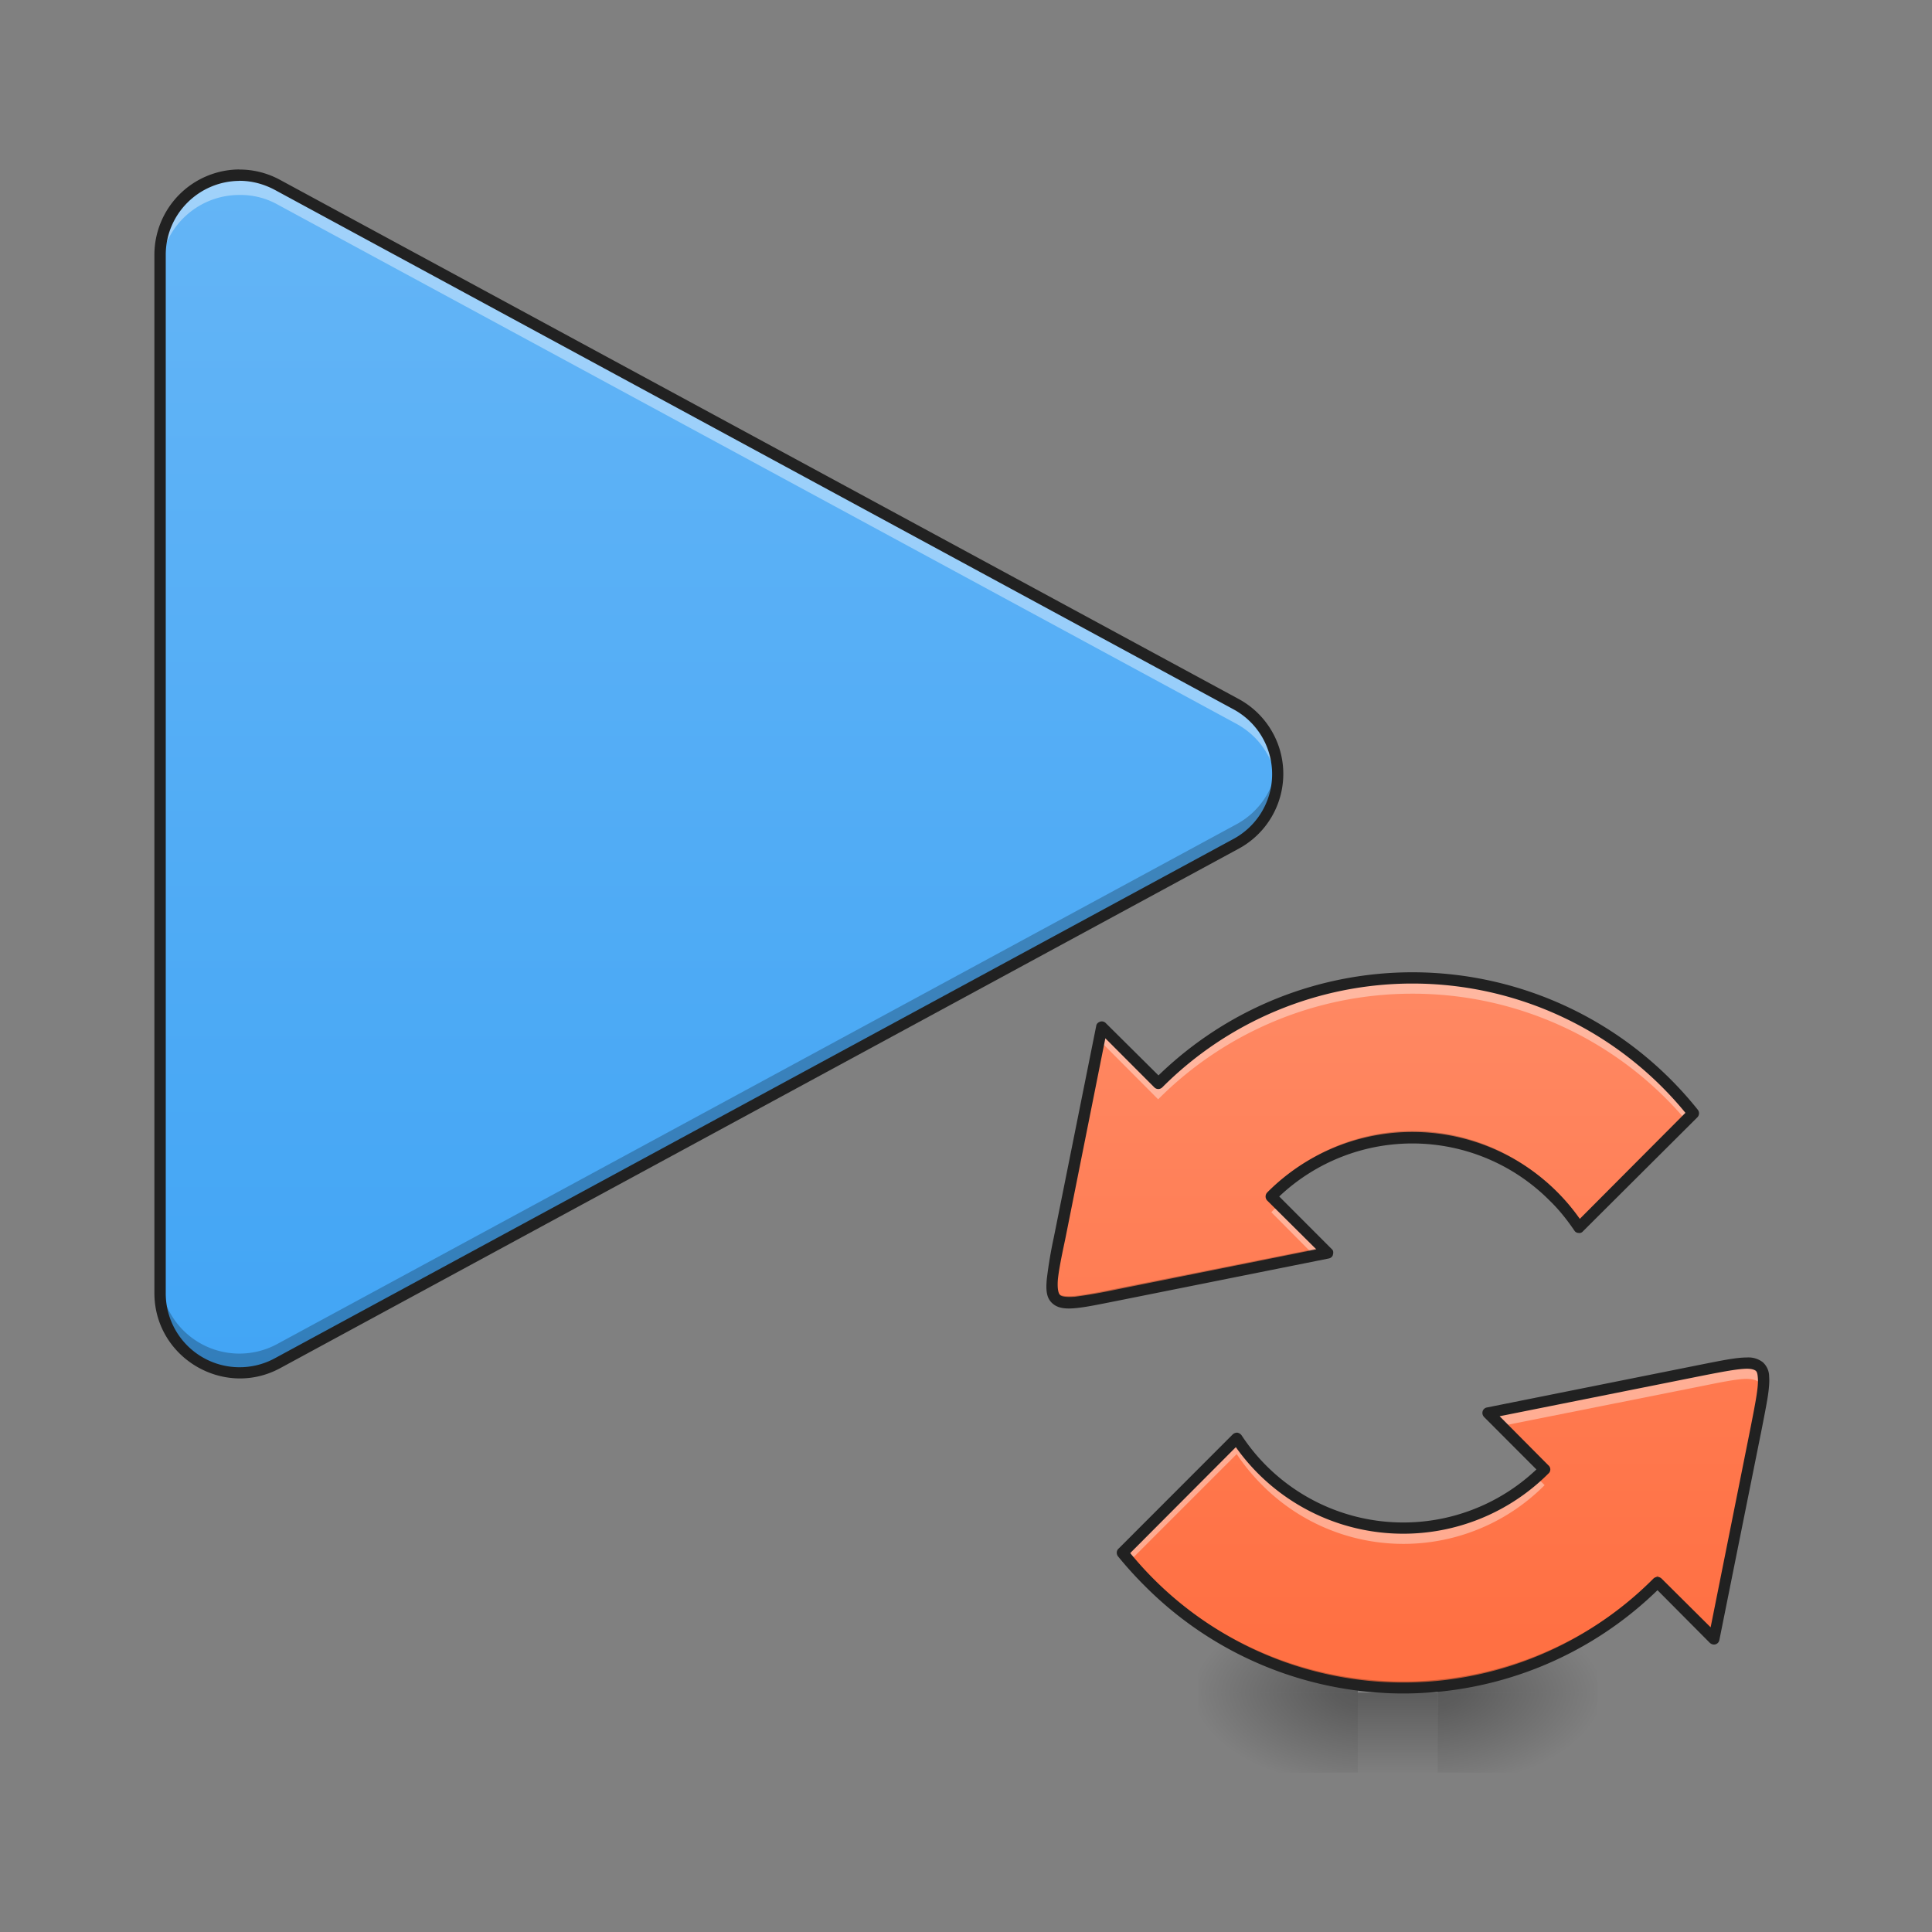 <svg xmlns="http://www.w3.org/2000/svg" width="32" height="32" viewBox="0 0 24 24"><rect x="0" y="0" width="24" height="24" fill="#808080" stroke="none"/><defs><linearGradient id="a" gradientUnits="userSpaceOnUse" x1="254" y1="233.5" x2="254" y2="254.667" gradientTransform="matrix(.047 0 0 .047 .248 10.08)"><stop offset="0" stop-opacity=".275"/><stop offset="1" stop-opacity="0"/></linearGradient><radialGradient id="b" gradientUnits="userSpaceOnUse" cx="450.909" cy="189.579" fx="450.909" fy="189.579" r="21.167" gradientTransform="matrix(0 -.059 -.105 0 37.61 47.696)"><stop offset="0" stop-opacity=".314"/><stop offset=".222" stop-opacity=".275"/><stop offset="1" stop-opacity="0"/></radialGradient><radialGradient id="c" gradientUnits="userSpaceOnUse" cx="450.909" cy="189.579" fx="450.909" fy="189.579" r="21.167" gradientTransform="matrix(0 .059 .105 0 -2.88 -5.646)"><stop offset="0" stop-opacity=".314"/><stop offset=".222" stop-opacity=".275"/><stop offset="1" stop-opacity="0"/></radialGradient><radialGradient id="d" gradientUnits="userSpaceOnUse" cx="450.909" cy="189.579" fx="450.909" fy="189.579" r="21.167" gradientTransform="matrix(0 -.059 .105 0 -2.88 47.696)"><stop offset="0" stop-opacity=".314"/><stop offset=".222" stop-opacity=".275"/><stop offset="1" stop-opacity="0"/></radialGradient><radialGradient id="e" gradientUnits="userSpaceOnUse" cx="450.909" cy="189.579" fx="450.909" fy="189.579" r="21.167" gradientTransform="matrix(0 .059 -.105 0 37.61 -5.646)"><stop offset="0" stop-opacity=".314"/><stop offset=".222" stop-opacity=".275"/><stop offset="1" stop-opacity="0"/></radialGradient><linearGradient id="f" gradientUnits="userSpaceOnUse" x1="1102.303" y1="1593.402" x2="1611.42" y2="1084.285" gradientTransform="scale(.012) rotate(-45 1376.862 1277.837)"><stop offset="0" stop-color="#ff7043"/><stop offset="1" stop-color="#ff8a65"/></linearGradient><linearGradient id="g" gradientUnits="userSpaceOnUse" x1="190.5" y1="148.833" x2="190.5" y2="-168.667" gradientTransform="matrix(.047 0 0 .047 0 10.08)"><stop offset="0" stop-color="#42a5f5"/><stop offset="1" stop-color="#64b5f6"/></linearGradient></defs><path d="M16.867 21.027h.992v.993h-.992zm0 0" fill="url(#a)"/><path d="M17.86 21.027h1.984v-.996h-1.985zm0 0" fill="url(#b)"/><path d="M16.867 21.027h-1.984v.993h1.984zm0 0" fill="url(#c)"/><path d="M16.867 21.027h-1.984v-.996h1.984zm0 0" fill="url(#d)"/><path d="M17.86 21.027h1.984v.993h-1.985zm0 0" fill="url(#e)"/><path d="M17.547 12.148a4.452 4.452 0 0 0-3.16 1.313l-.7-.703-.527 2.633c-.176.875-.176.875.703.699l2.63-.527-.7-.7a2.473 2.473 0 0 1 3.824.387l1.418-1.422a4.857 4.857 0 0 0-.332-.367 4.45 4.45 0 0 0-3.156-1.313zm4.156 4.786c-.125 0-.312.039-.586.093l-2.633.524.703.703a2.473 2.473 0 0 1-3.824-.387l-1.422 1.422c.106.125.215.25.332.367a4.456 4.456 0 0 0 6.317 0l.703.703.523-2.632c.122-.602.16-.79-.113-.793zm0 0" fill="#fff" fill-opacity=".392"/><path d="M17.547 12.148a4.452 4.452 0 0 0-3.16 1.313l-.7-.703-.527 2.633c-.176.875-.176.875.703.699l2.63-.527-.7-.7a2.473 2.473 0 0 1 3.824.387l1.418-1.422a4.857 4.857 0 0 0-.332-.367 4.45 4.45 0 0 0-3.156-1.313zm4.156 4.786c-.125 0-.312.039-.586.093l-2.633.524.703.703a2.473 2.473 0 0 1-3.824-.387l-1.422 1.422c.106.125.215.25.332.367a4.456 4.456 0 0 0 6.317 0l.703.703.523-2.632c.122-.602.16-.79-.113-.793zm0 0" fill="url(#f)"/><path d="M17.547 12.148a4.452 4.452 0 0 0-3.16 1.313l-.7-.703-.527 2.633c-.066.34-.11.546-.082.664.012-.117.043-.27.082-.47l.527-2.632.7.703a4.452 4.452 0 0 1 3.16-1.312 4.45 4.45 0 0 1 3.398 1.574l.09-.09a4.857 4.857 0 0 0-.332-.367 4.45 4.45 0 0 0-3.156-1.313zm-1.656 2.817a1.084 1.084 0 0 0-.098.094l.535.539.164-.036zm5.812 1.969c-.125 0-.312.039-.586.093l-2.633.524.164.164 2.47-.492c.273-.055.46-.094.585-.094.117.004.18.039.2.129.027-.238-.016-.32-.2-.324zm-6.34.933l-1.422 1.422c.032.035.059.07.09.106l1.332-1.332c.09.136.196.265.317.386a2.473 2.473 0 0 0 3.508 0l-.102-.101a2.471 2.471 0 0 1-3.723-.48zm0 0" fill="#fff" fill-opacity=".392"/><path d="M21 13.785l-1.383 1.383a2.473 2.473 0 0 0-3.824-.387l.039.043a2.476 2.476 0 0 1 3.785.426l1.418-1.422-.035-.043zm-4.574 1.711l-2.563.512c-.578.117-.773.156-.793-.078-.02.324.157.289.793.16l2.63-.527zm5.48 1.61c-.004.124-.039.3-.09.539l-.523 2.632-.703-.703a4.456 4.456 0 0 1-6.61-.324l-.039.04c.106.124.215.25.332.366a4.456 4.456 0 0 0 6.317 0l.703.703.523-2.632c.063-.301.102-.497.09-.622zm-3.351.433l-.07.012.66.66a.389.389 0 0 0 .043-.04zm0 0" fill-opacity=".235"/><path d="M17.547 12.078c-1.14 0-2.277.43-3.156 1.281l-.657-.652a.068.068 0 0 0-.066-.016c-.027.008-.047.028-.05.051l-.528 2.633a5.53 5.53 0 0 0-.086.512c-.012.129-.008.23.062.297.07.07.172.078.297.066.13-.012.293-.047.512-.09l2.633-.527c.023-.004.047-.024.05-.047.008-.027.005-.055-.015-.07l-.652-.653a2.405 2.405 0 0 1 3.359.051c.117.113.219.242.309.375a.061.061 0 0 0 .05.027.057.057 0 0 0 .055-.02l1.422-1.417a.071.071 0 0 0 .004-.094 4.537 4.537 0 0 0-3.543-1.707zm0 .14a4.381 4.381 0 0 1 3.39 1.606l-1.312 1.317a2.542 2.542 0 0 0-3.883-.328.073.073 0 0 0 0 .101l.61.606-2.504.503a6.435 6.435 0 0 1-.496.086c-.114.008-.168-.004-.184-.023-.02-.02-.035-.074-.027-.188.011-.113.043-.277.09-.496l.5-2.504.609.61c.027.027.07.027.098 0a4.39 4.39 0 0 1 3.109-1.29zm4.156 4.645c-.14 0-.328.04-.601.094l-2.63.527a.068.068 0 0 0-.054.047c-.008.028 0 .051.016.07l.652.653a2.405 2.405 0 0 1-3.664-.426.087.087 0 0 0-.05-.031.08.08 0 0 0-.06.023l-1.417 1.418c-.028.024-.028.067-.008.094.105.129.218.254.34.375a4.527 4.527 0 0 0 6.363.047l.652.656c.02.016.043.024.07.016a.068.068 0 0 0 .047-.055l.528-2.629c.058-.3.101-.5.09-.64a.24.24 0 0 0-.079-.18.291.291 0 0 0-.195-.059zm0 .14c.059 0 .09.013.106.024.015.012.023.032.027.082.012.106-.027.305-.086.606l-.5 2.5-.61-.606a.073.073 0 0 0-.1 0 4.383 4.383 0 0 1-6.5-.316l1.312-1.316a2.549 2.549 0 0 0 3.883.328.067.067 0 0 0 0-.102l-.606-.61 2.5-.5c.273-.054.465-.09.574-.09zm0 0" fill="#212121"/><path d="M2.973 2.176a.991.991 0 0 0-.985.988v12.899c0 .75.801 1.226 1.457.87l11.91-6.449a.99.99 0 0 0 0-1.738l-11.91-6.45a.989.989 0 0 0-.472-.12zm0 0" fill="url(#g)"/><path d="M2.973 2.176a.991.991 0 0 0-.985.988v.242c0-.543.442-.984.985-.984a.943.943 0 0 1 .472.117l11.91 6.45c.301.163.473.448.508.745a.973.973 0 0 0-.508-.988l-11.91-6.45a.989.989 0 0 0-.472-.12zm0 0" fill="#fff" fill-opacity=".392"/><path d="M2.973 17.055a.985.985 0 0 1-.985-.985v-.246a.986.986 0 0 0 1.457.871l11.91-6.453a.97.97 0 0 0 .508-.746.981.981 0 0 1-.508.992l-11.91 6.45a.943.943 0 0 1-.472.117zm0 0" fill-opacity=".235"/><path d="M2.973 2.105a1.061 1.061 0 0 0-1.055 1.06v12.898c0 .8.86 1.312 1.562.933l11.907-6.453a1.057 1.057 0 0 0 0-1.86L3.48 2.235a1.055 1.055 0 0 0-.507-.129zm0 .141c.156 0 .304.04.441.113L15.32 8.81a.915.915 0 0 1 0 1.613l-11.906 6.45a.917.917 0 0 1-1.355-.81V3.165c0-.504.41-.914.914-.918zm0 0" fill="#212121"/></svg>